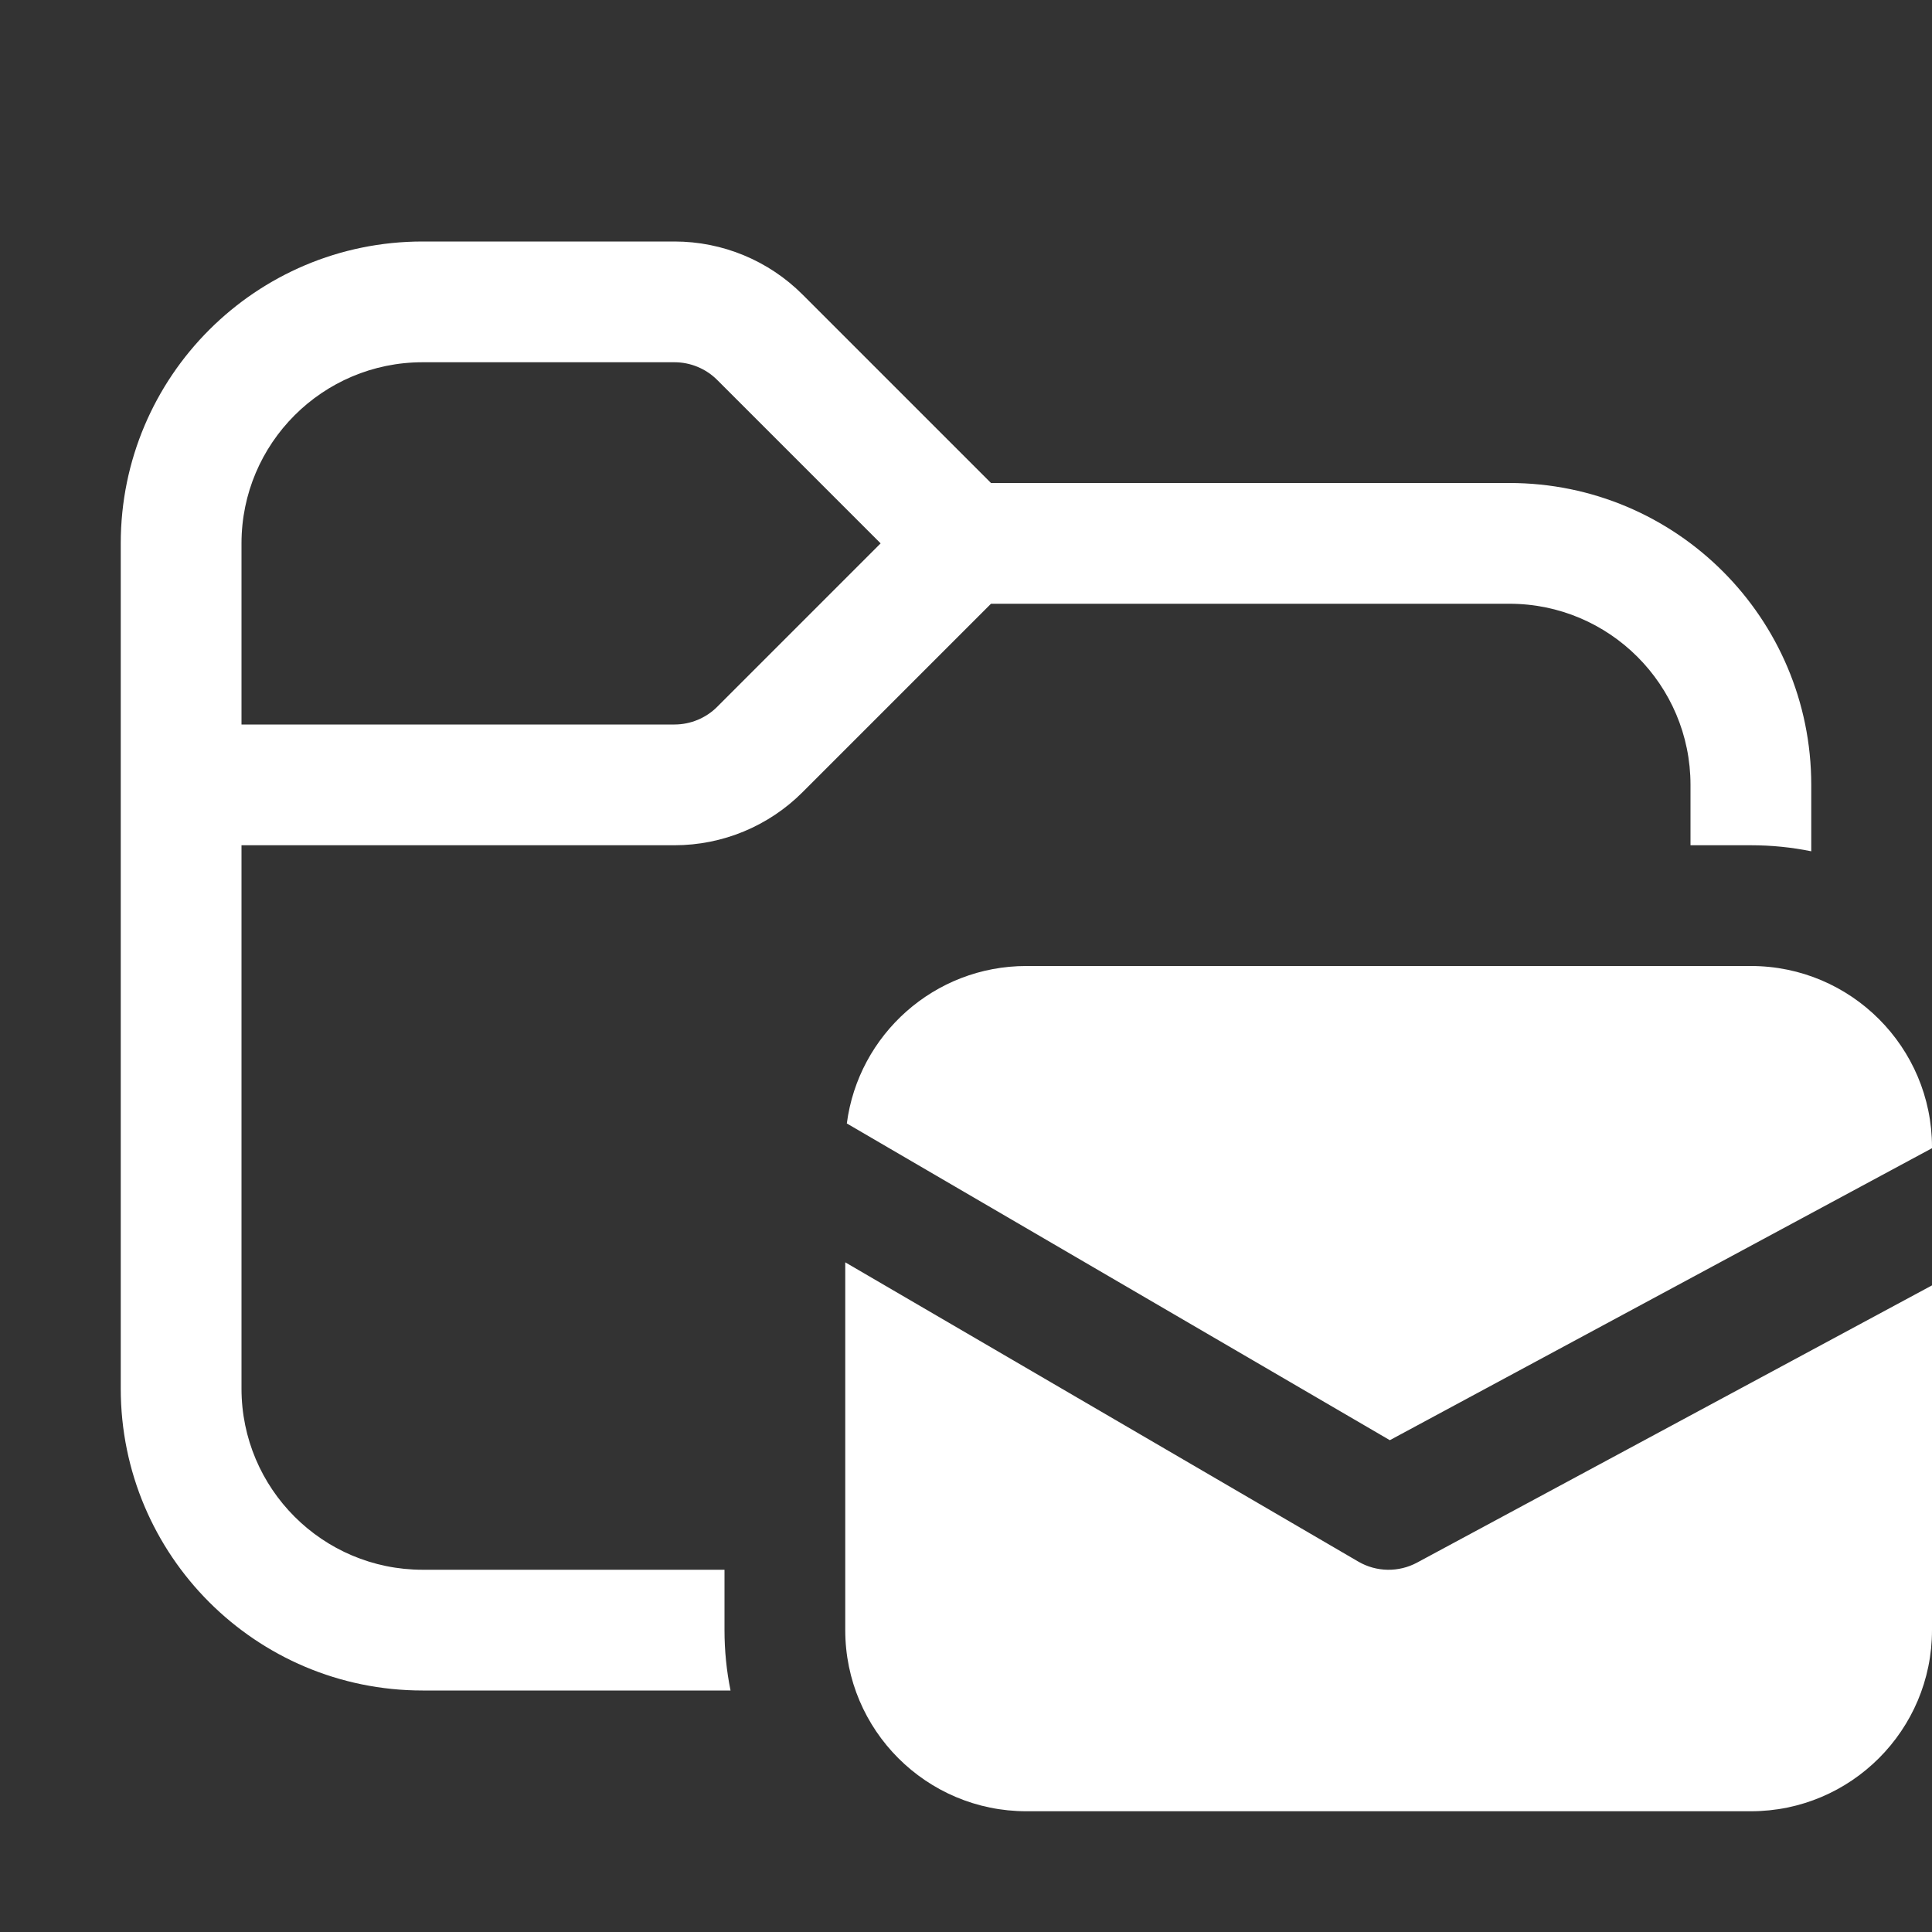 <svg width="16" height="16" viewBox="0 0 16 16" fill="none" xmlns="http://www.w3.org/2000/svg">
<rect x="0" y="0" width="16" height="16" fill="#333333" stroke="none"/>
<path d="M2 4.5V6H5.586C5.718 6 5.846 5.947 5.939 5.854L7.293 4.5L5.939 3.146C5.846 3.053 5.718 3 5.586 3H3.5C2.672 3 2 3.672 2 4.5ZM1 4.5C1 3.119 2.119 2 3.5 2H5.586C5.984 2 6.365 2.158 6.646 2.439L8.207 4H12.5C13.881 4 15 5.119 15 6.5V7.05C14.838 7.017 14.671 7 14.5 7H14V6.5C14 5.672 13.328 5 12.5 5H8.207L6.646 6.561C6.365 6.842 5.984 7 5.586 7H2V11.5C2 12.328 2.672 13 3.5 13H6V13.5C6 13.671 6.017 13.838 6.05 14H3.5C2.119 14 1 12.881 1 11.5V4.5ZM11.51 11.927L7.013 9.304C7.109 8.568 7.738 8 8.5 8H14.5C15.328 8 16 8.672 16 9.5V9.509L11.51 11.927ZM11.737 12.94L16 10.645V13.5C16 14.328 15.328 15 14.5 15H8.5C7.672 15 7 14.328 7 13.5V10.454L11.248 12.932C11.398 13.02 11.584 13.023 11.737 12.94Z" fill="#ffffff"/>
</svg>

